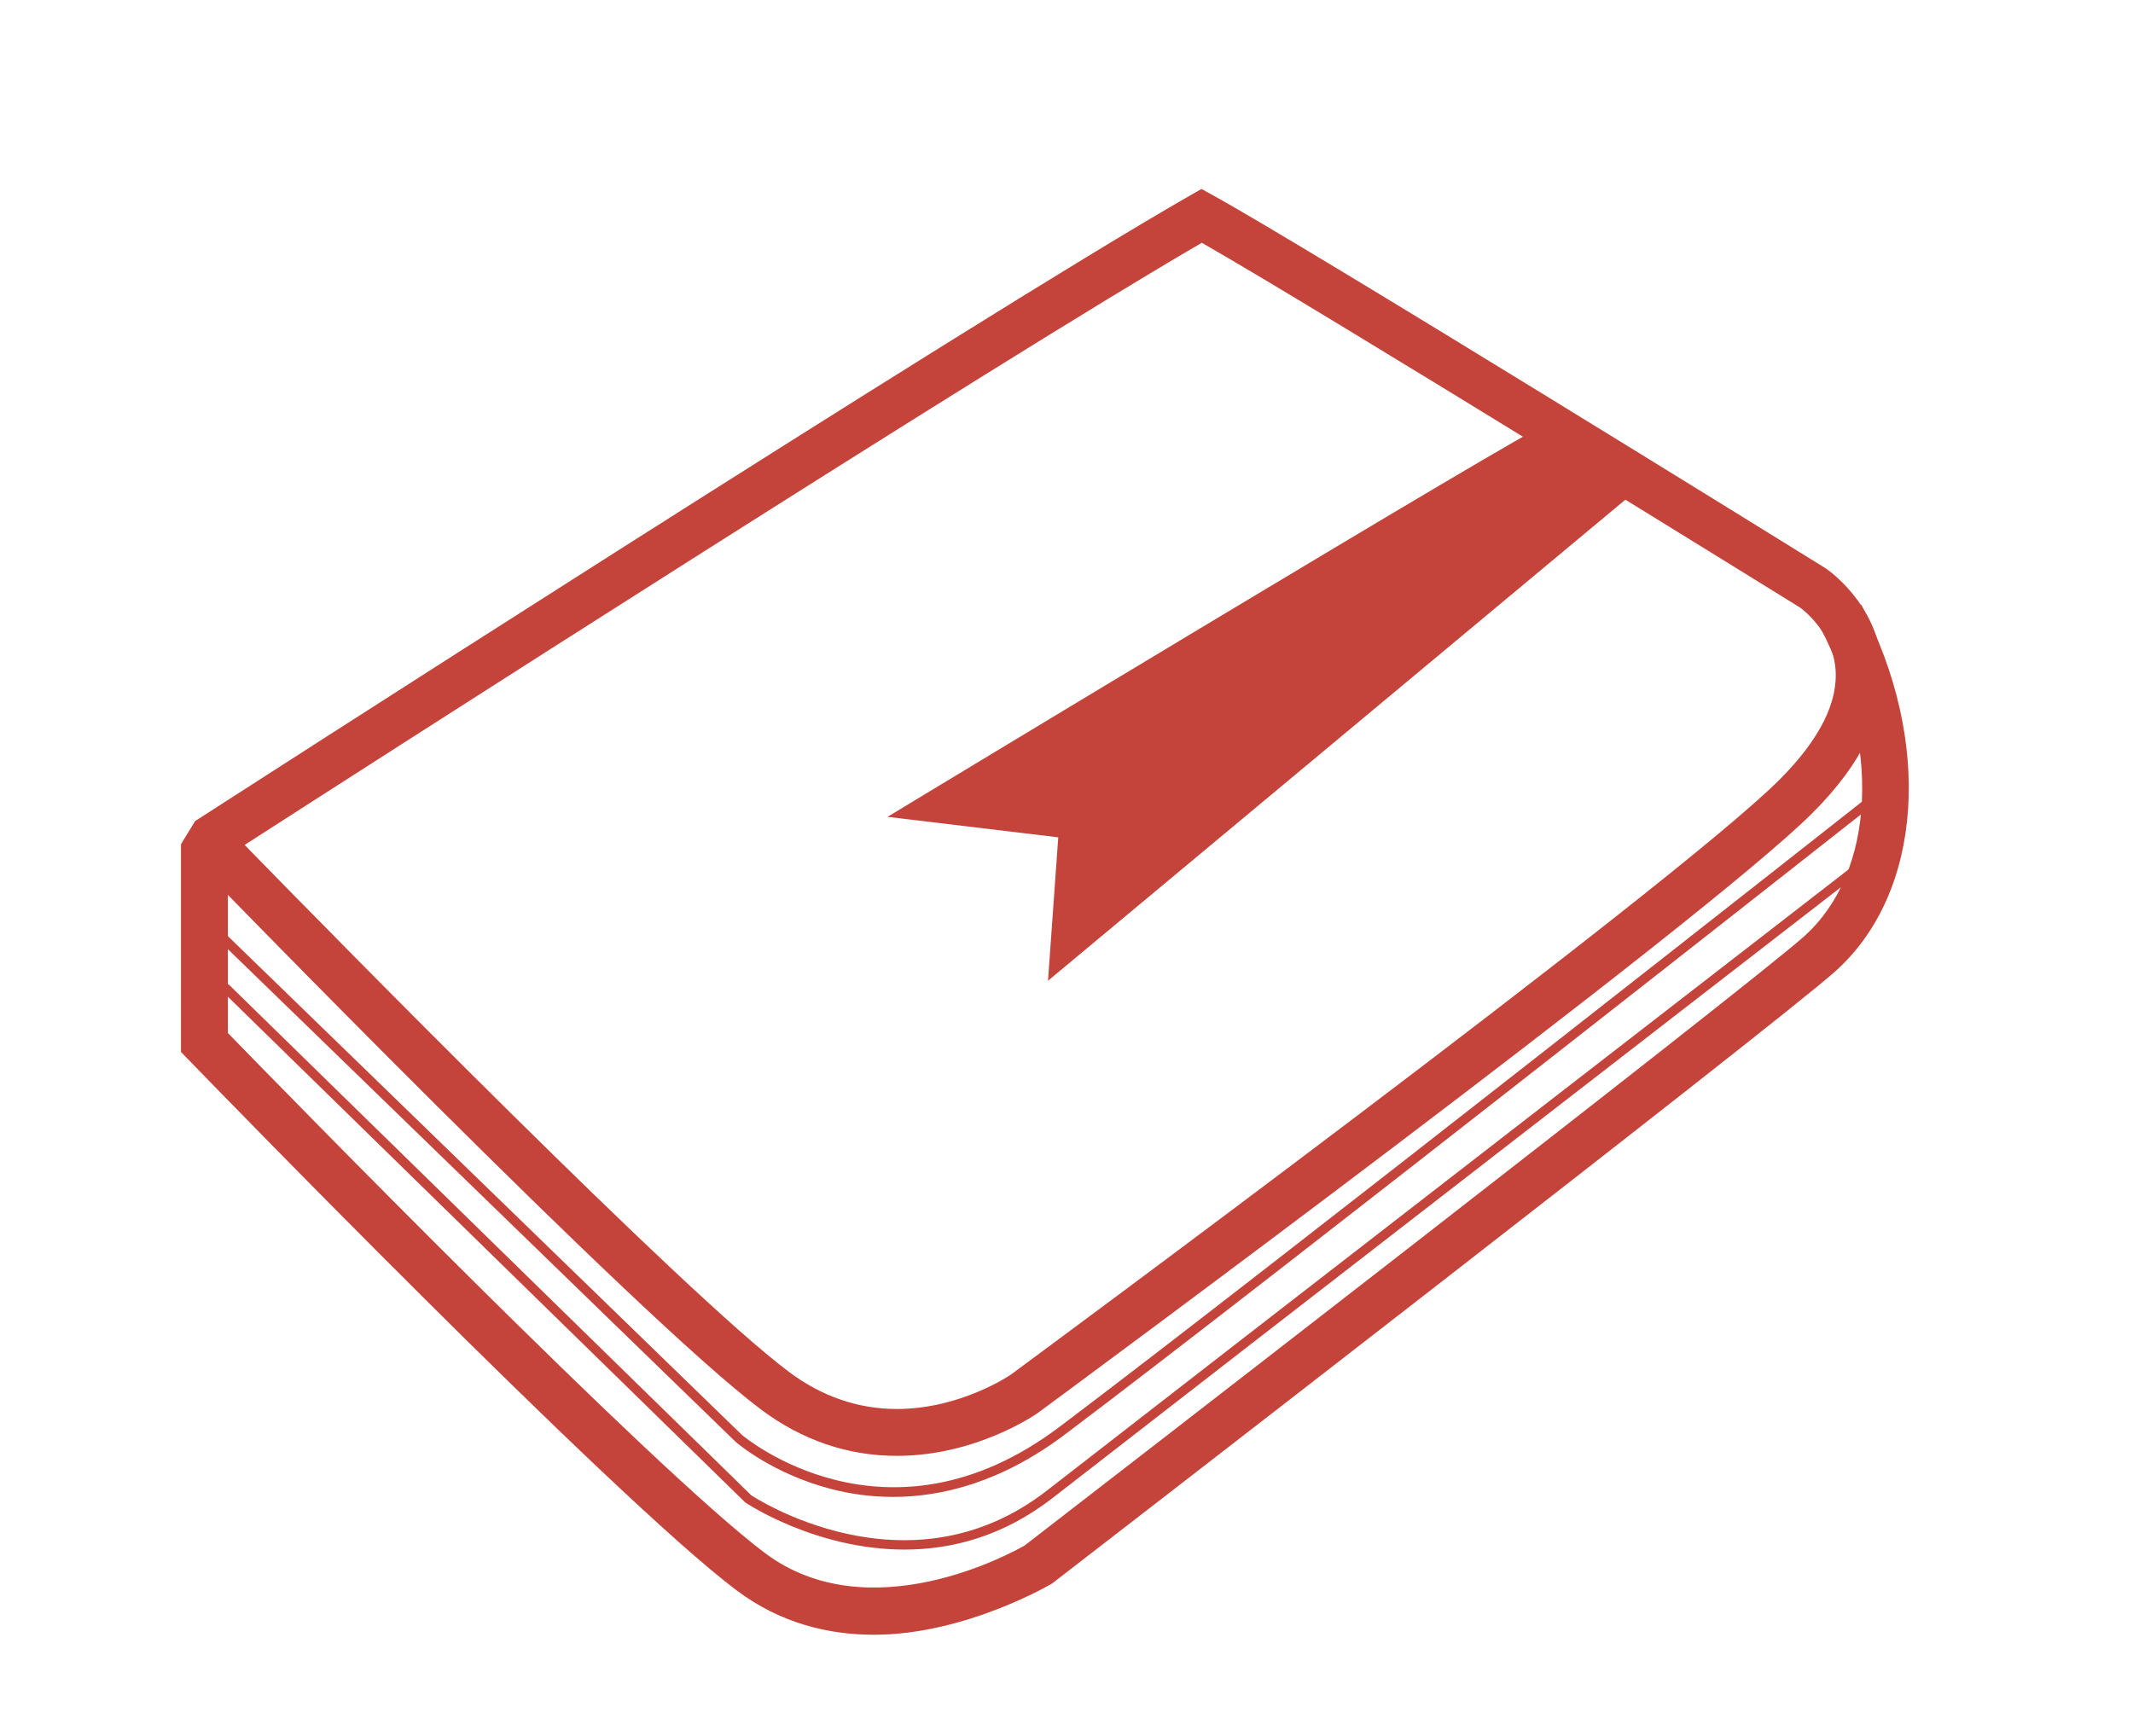 <?xml version="1.0" encoding="utf-8"?>
<!-- Generator: Adobe Illustrator 17.0.0, SVG Export Plug-In . SVG Version: 6.00 Build 0)  -->
<!DOCTYPE svg PUBLIC "-//W3C//DTD SVG 1.0//EN" "http://www.w3.org/TR/2001/REC-SVG-20010904/DTD/svg10.dtd">
<svg version="1.0" id="Layer_1" xmlns="http://www.w3.org/2000/svg" xmlns:xlink="http://www.w3.org/1999/xlink" x="0px" y="0px"
	 width="232.239px" height="189px" viewBox="0 0 232.239 189" enable-background="new 0 0 232.239 189" xml:space="preserve">
<g id="XMLID_275_">
	<path id="XMLID_280_" fill="#C4443B" d="M97.651,158.536C97.65,158.536,97.65,158.536,97.651,158.536
		c-5.351-0.001-10.338-1.706-14.824-5.071C69.432,143.42,22.778,95.372,20.798,93.331l0.448-3.922
		c0.848-0.546,85.109-54.854,108.327-68.121l1.244-0.711l1.255,0.692c10.718,5.914,64.395,39.185,66.675,40.599
		c0.3,0.2,5.528,3.782,6.168,10.358c0.513,5.28-2.032,10.764-7.567,16.298c-11.905,11.904-81.38,63.149-84.331,65.325
		C112.7,154.073,106.251,158.536,97.651,158.536z M26.635,92.01c9.552,9.79,47.786,48.773,59.253,57.372
		c3.583,2.687,7.54,4.05,11.761,4.051c6.938,0,12.338-3.692,12.392-3.73c0.667-0.492,72.062-53.153,83.698-64.787
		c4.404-4.405,6.455-8.508,6.096-12.197c-0.403-4.137-3.821-6.542-3.855-6.564c-0.463-0.285-52.033-32.251-65.126-39.716
		C108.647,39.314,40.844,82.867,26.635,92.01z"/>
	<path id="XMLID_279_" fill="#C4443B" d="M95.158,178.017c-4.901,0-10.139-1.22-14.934-4.816
		c-13.394-10.046-57.911-55.955-59.799-57.905l-0.719-0.742V91.926l1.541-2.517l3.562,2.517v20.56
		c5.906,6.074,46.308,47.506,58.477,56.632c11.356,8.514,26.809,0.018,28.274-0.821c3.626-2.802,78.885-60.946,84.88-66.341
		c7.796-7.016,8.391-20.941,1.678-33.76l4.521-2.368c7.785,14.864,6.77,31.323-2.786,39.922
		c-6.253,5.628-82.078,64.195-85.303,66.686C114.55,172.435,105.173,178.016,95.158,178.017z"/>
	<path id="XMLID_278_" fill="#C4443B" d="M168.398,46.187c-1.116,0-71.769,42.764-71.769,42.764l18.593,2.231l-1.116,15.618
		l64.704-53.92"/>
	<path id="XMLID_277_" fill="#C4443B" d="M97.232,163.007c-2.484,0-4.709-0.346-6.6-0.827c-6.423-1.632-10.379-5.031-10.543-5.175
		l-57.687-55.984l0.712-0.732l57.666,55.965c0.136,0.116,15.725,13.311,34.546-0.854c21.349-16.064,87.79-68.405,88.459-68.931
		l0.632,0.801c-0.669,0.527-67.119,52.874-88.477,68.945C109.01,161.431,102.532,163.007,97.232,163.007z"/>
	<path id="XMLID_276_" fill="#C4443B" d="M98.473,168.742c-9.652,0-17.216-5.053-17.331-5.131L24.15,107.894l0.714-0.73
		l56.924,55.66c0.101,0.058,16.995,11.322,32.201-0.511c17.222-13.404,88.609-68.661,89.328-69.219l0.624,0.807
		c-0.719,0.556-72.104,55.813-89.326,69.216C109.177,167.35,103.537,168.742,98.473,168.742z"/>
</g>
</svg>
